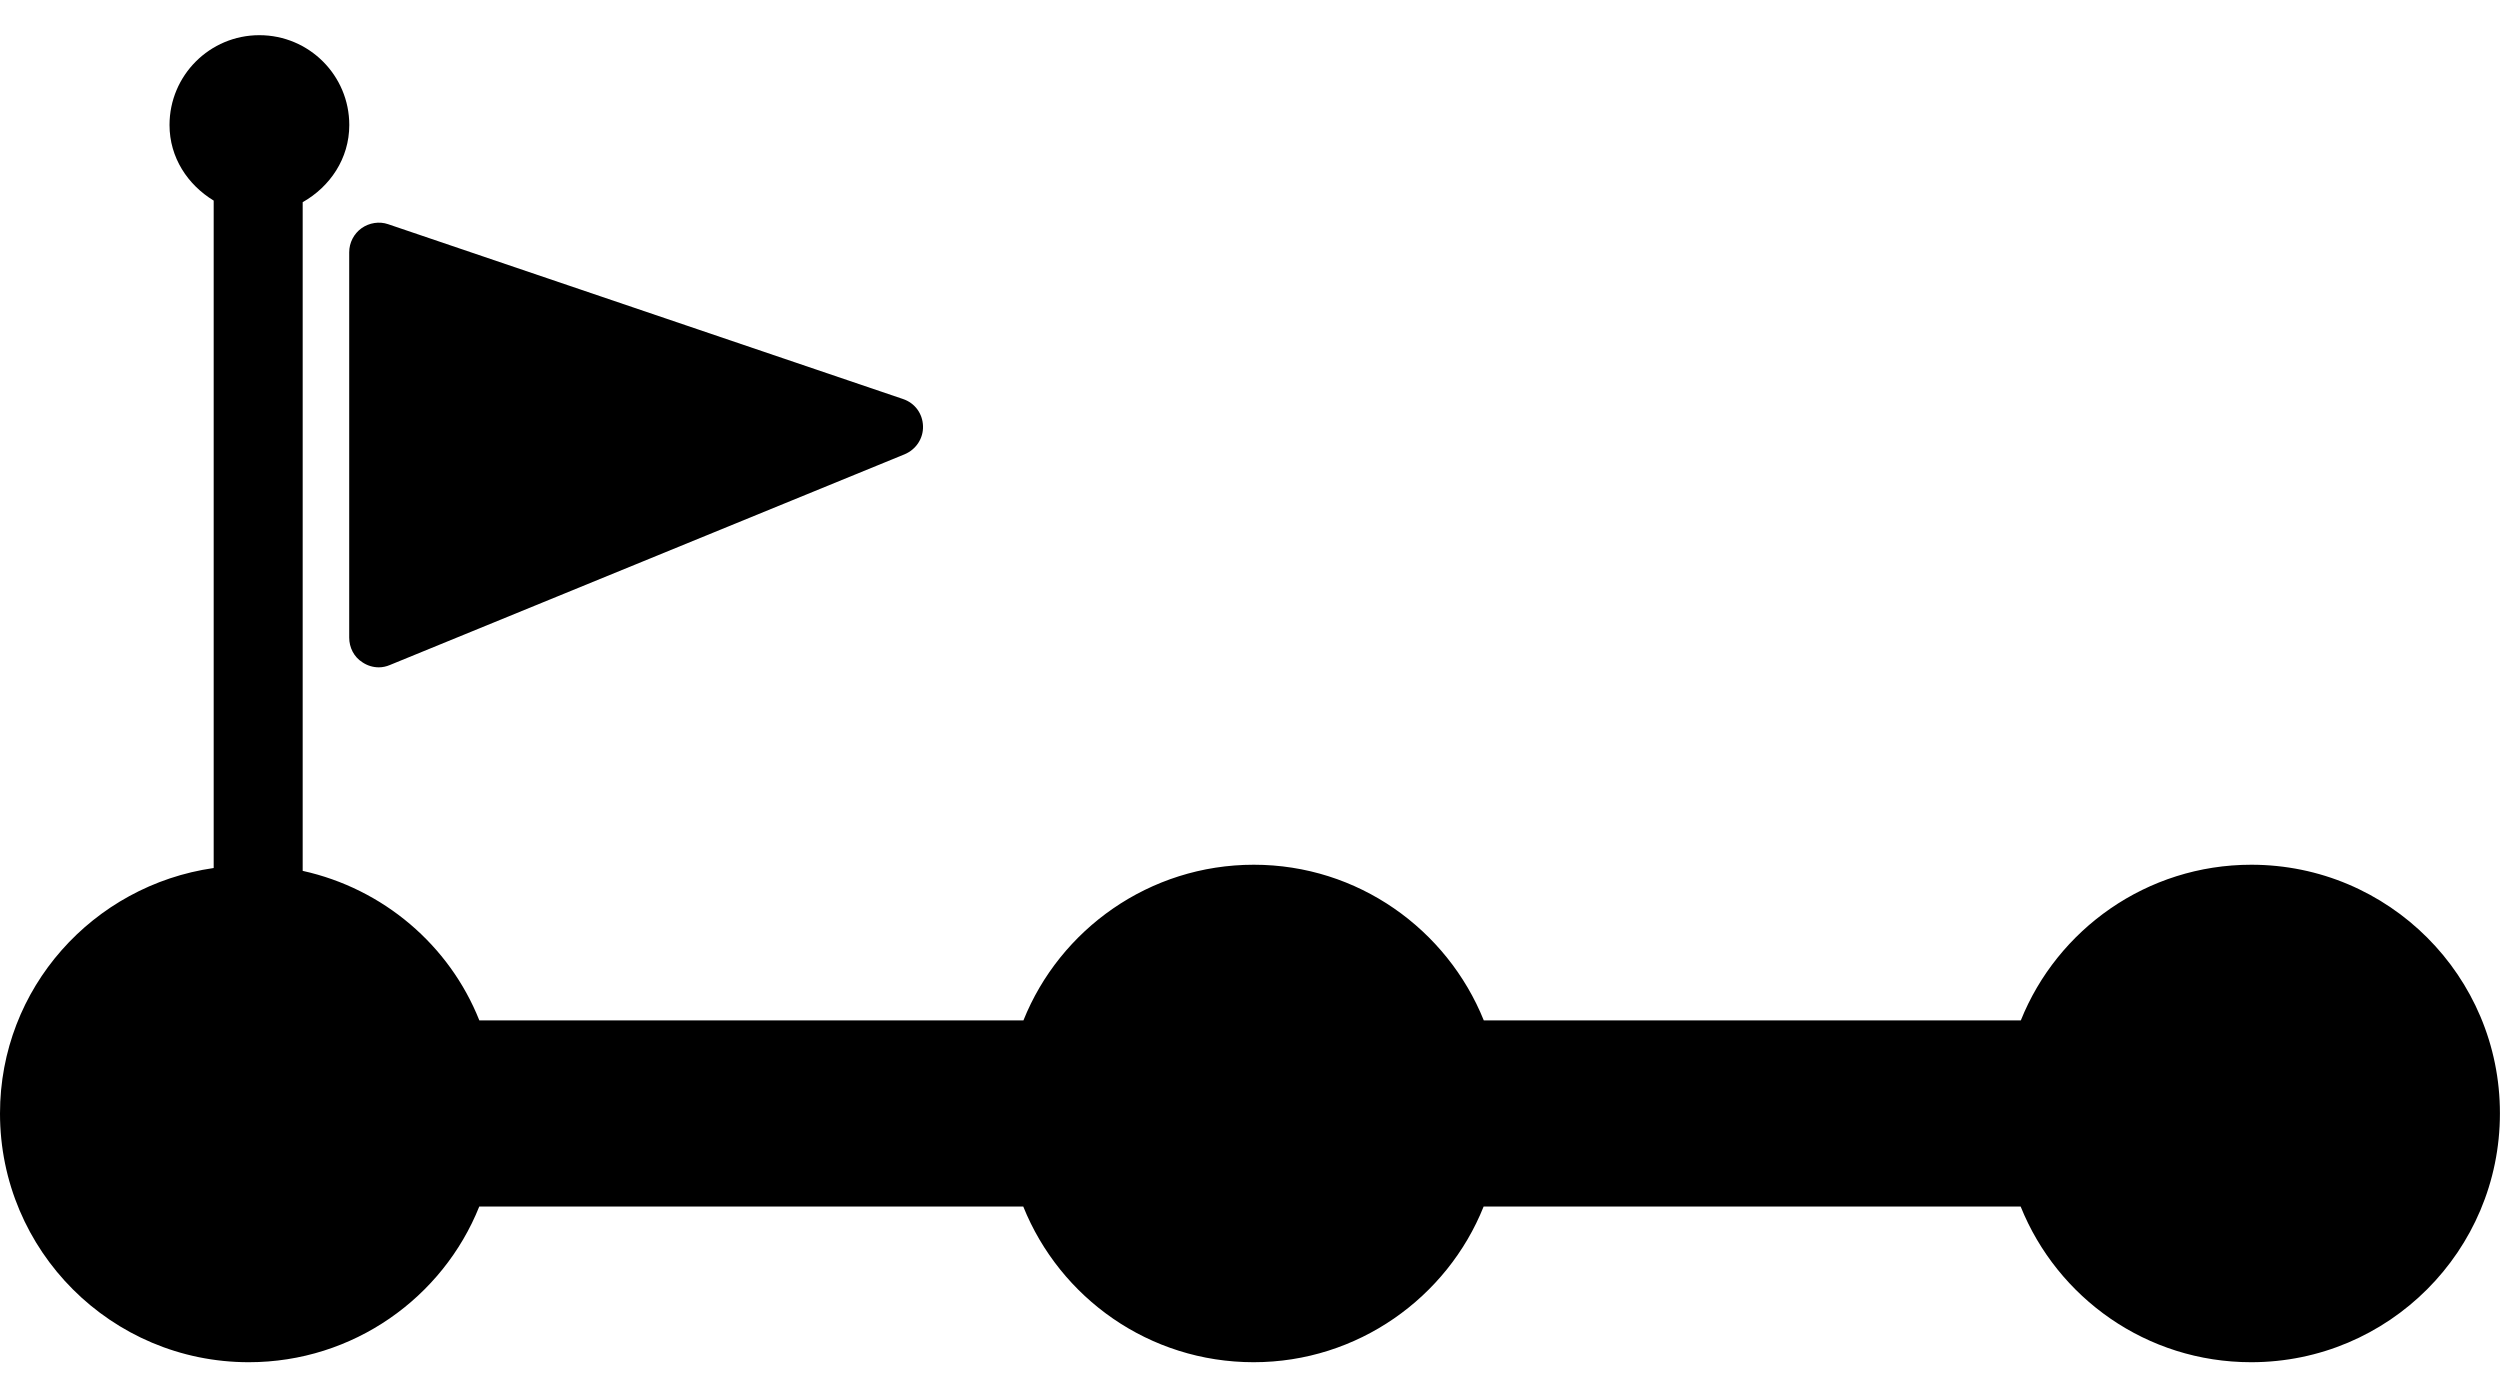 <?xml version="1.0" encoding="utf-8"?>
<!-- Generator: Adobe Illustrator 16.0.0, SVG Export Plug-In . SVG Version: 6.00 Build 0)  -->
<!DOCTYPE svg PUBLIC "-//W3C//DTD SVG 1.1//EN" "http://www.w3.org/Graphics/SVG/1.1/DTD/svg11.dtd">
<svg version="1.1" id="Capa_1" xmlns="http://www.w3.org/2000/svg" xmlns:xlink="http://www.w3.org/1999/xlink" x="0px" y="0px"
	 width="29.775px" height="16.58px" viewBox="0 0 29.775 16.58" enable-background="new 0 0 29.775 16.58" xml:space="preserve">
<path d="M4.512,7.948c0.045,0,0.09-0.01,0.132-0.028l6.129-2.509c0.137-0.057,0.225-0.19,0.22-0.336
	c-0.004-0.147-0.095-0.275-0.239-0.323L4.622,2.67C4.517,2.634,4.398,2.653,4.306,2.718C4.214,2.784,4.159,2.891,4.159,3.005v4.589
	c0,0.117,0.056,0.23,0.156,0.293C4.374,7.927,4.442,7.948,4.512,7.948z"/>
<path d="M26.813,10.299c-1.245,0-2.311,0.771-2.745,1.854h-6.396c-0.438-1.086-1.5-1.854-2.739-1.854
	c-1.244,0-2.31,0.771-2.744,1.854h-6.48c-0.356-0.896-1.144-1.569-2.104-1.781V2.408c0.325-0.184,0.555-0.519,0.555-0.919
	c0-0.591-0.479-1.07-1.071-1.07c-0.591,0-1.07,0.479-1.07,1.07c0,0.388,0.217,0.712,0.526,0.9v7.949C1.109,10.545,0,11.767,0,13.261
	c0,1.637,1.327,2.963,2.963,2.963c1.245,0,2.312-0.771,2.745-1.854h6.479c0.438,1.088,1.5,1.854,2.744,1.854
	c1.239,0,2.306-0.771,2.739-1.854h6.396c0.438,1.088,1.5,1.854,2.745,1.854c1.637,0,2.963-1.326,2.963-2.963
	C29.776,11.625,28.449,10.299,26.813,10.299z"/>
</svg>
